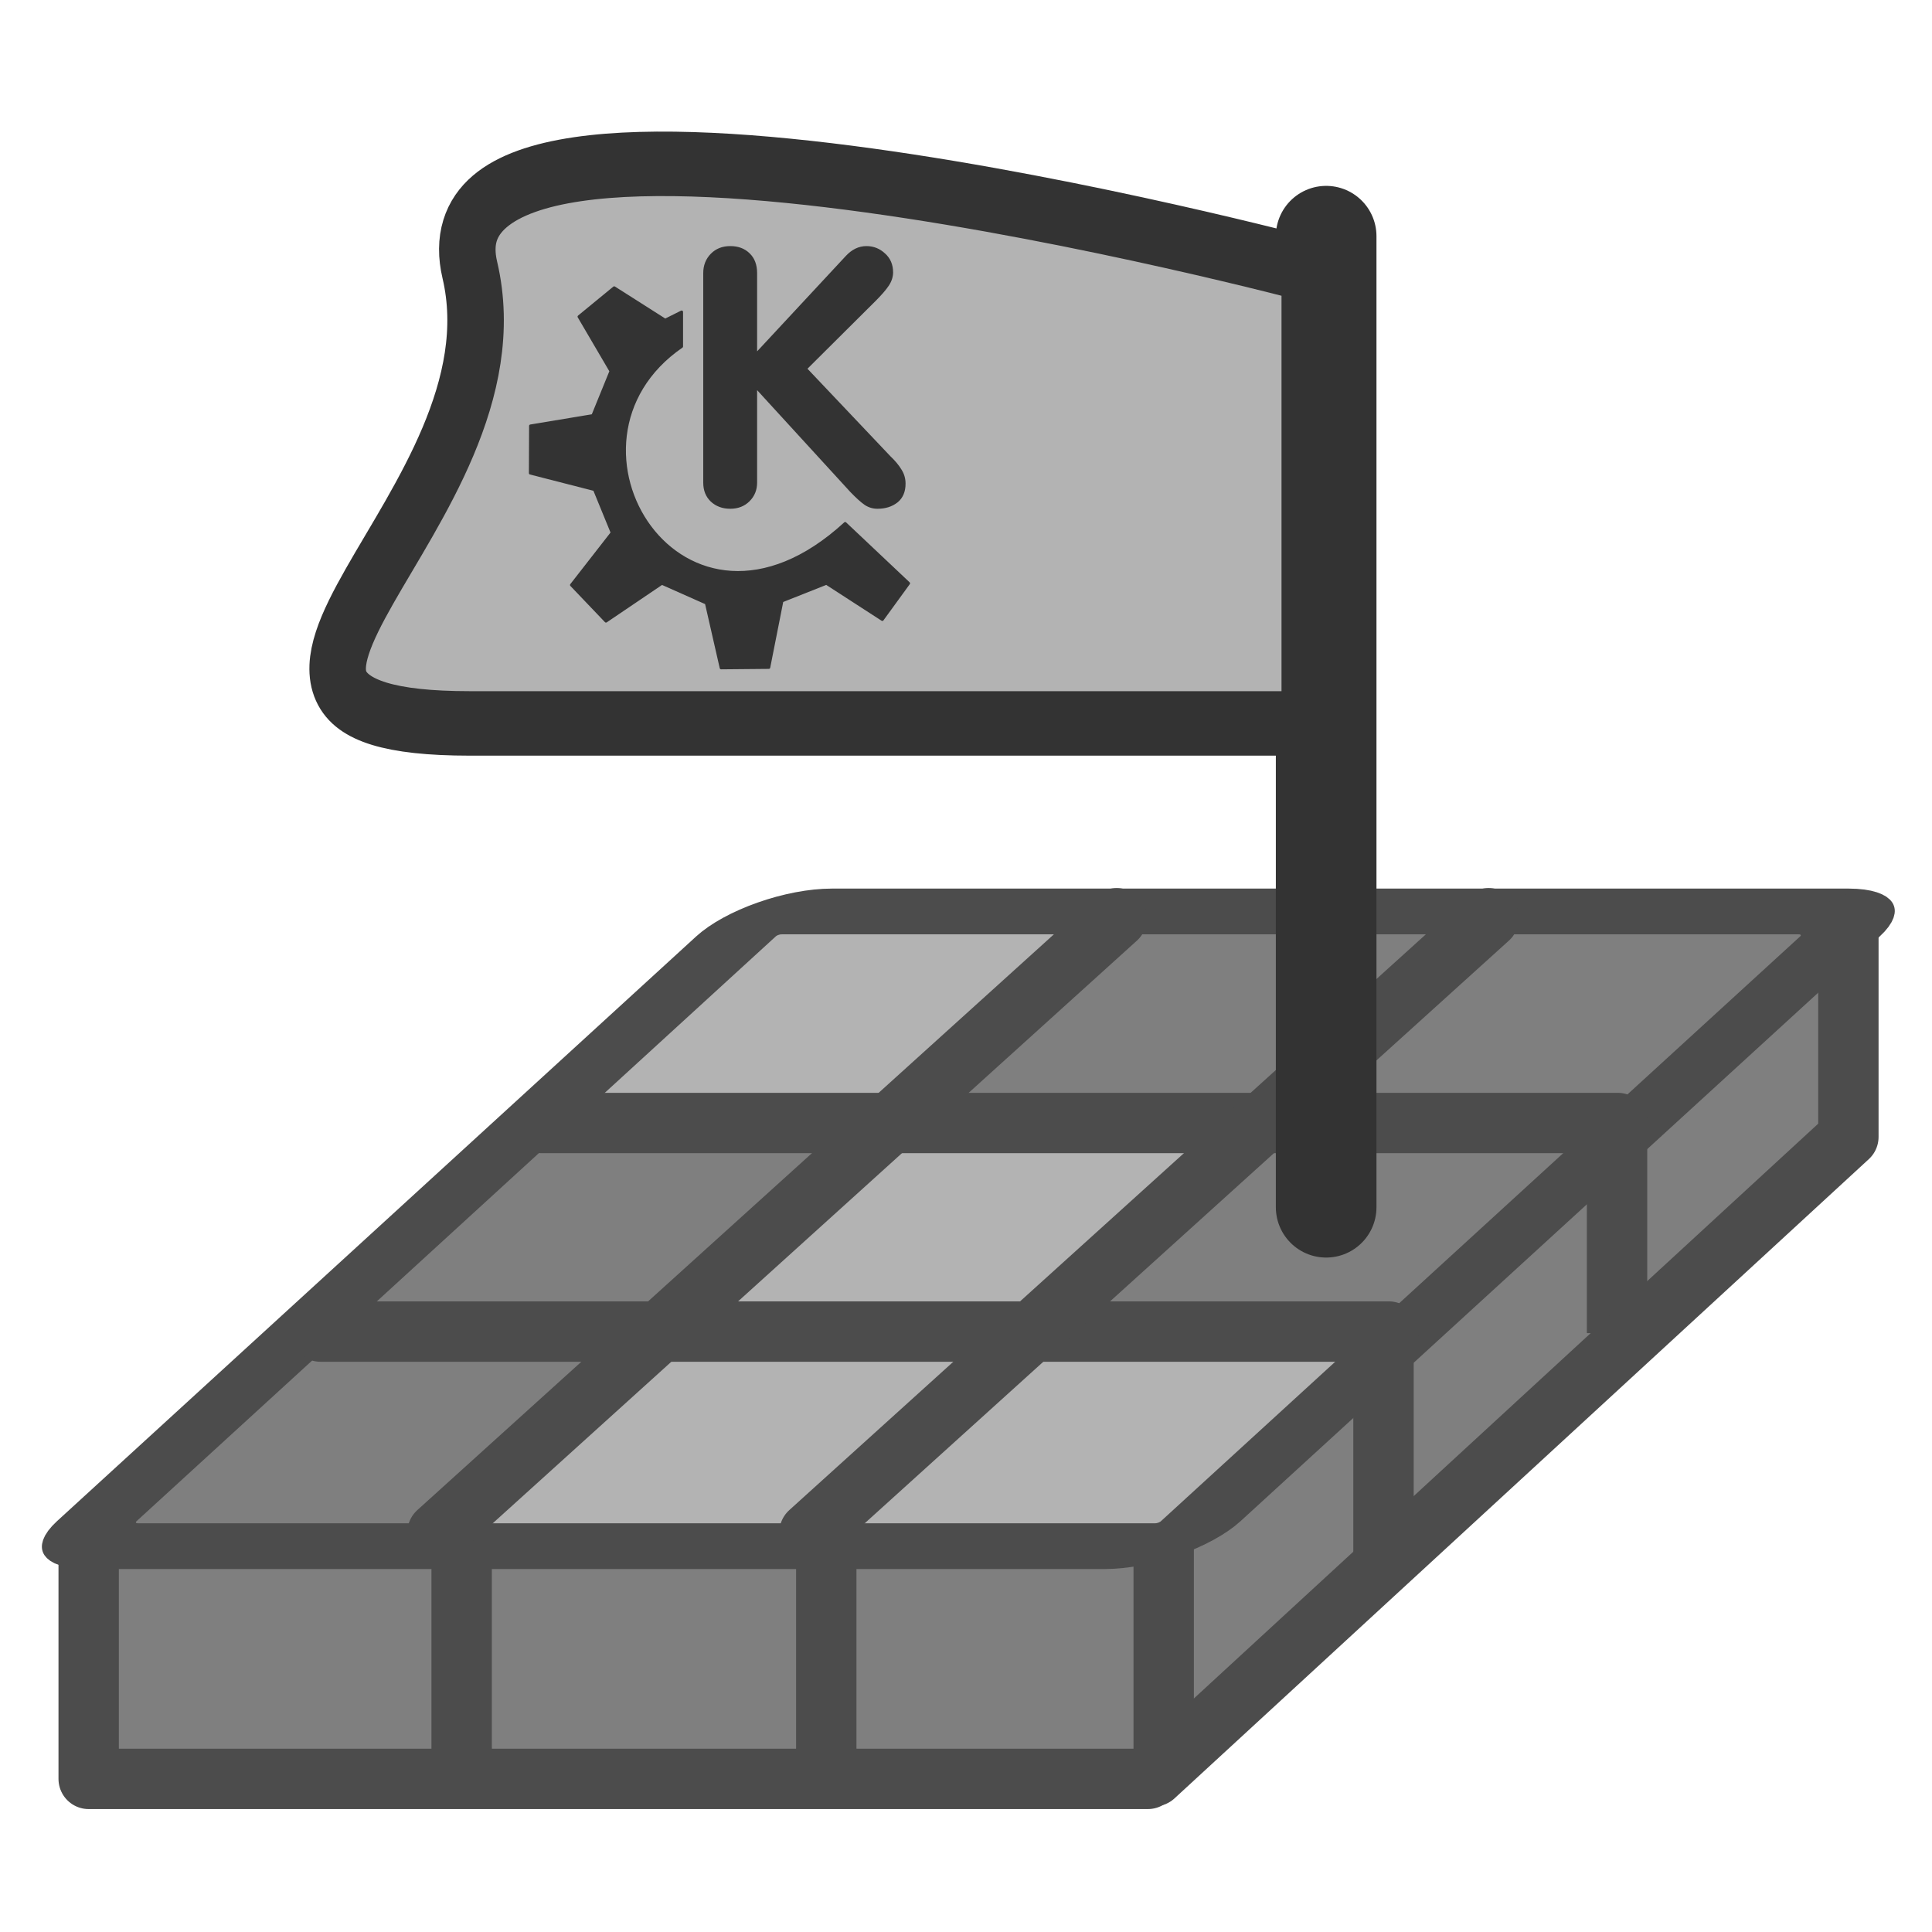 <?xml version="1.0" encoding="UTF-8" standalone="no"?>
<!DOCTYPE svg PUBLIC "-//W3C//DTD SVG 20010904//EN"
"http://www.w3.org/TR/2001/REC-SVG-20010904/DTD/svg10.dtd">
<svg
   sodipodi:docname="kmines.svg"
   height="60"
   sodipodi:version="0.32"
   width="60"
   _SVGFile__filename="scalable/apps/kmines.svg"
   version="1.0"
   y="0"
   x="0"
   inkscape:version="0.39"
   id="svg1"
   sodipodi:docbase="/home/danny/work/flat/newscale/apps"
   xmlns="http://www.w3.org/2000/svg"
   xmlns:cc="http://web.resource.org/cc/"
   xmlns:inkscape="http://www.inkscape.org/namespaces/inkscape"
   xmlns:sodipodi="http://sodipodi.sourceforge.net/DTD/sodipodi-0.dtd"
   xmlns:rdf="http://www.w3.org/1999/02/22-rdf-syntax-ns#"
   xmlns:dc="http://purl.org/dc/elements/1.1/"
   xmlns:xlink="http://www.w3.org/1999/xlink">
  <sodipodi:namedview
     bordercolor="#666666"
     inkscape:pageshadow="2"
     inkscape:window-y="0"
     pagecolor="#ffffff"
     inkscape:window-height="699"
     inkscape:zoom="7.4596328"
     inkscape:window-x="0"
     borderopacity="1.0"
     inkscape:cx="31.847249"
     inkscape:cy="13.862314"
     inkscape:window-width="1024"
     inkscape:pageopacity="0.0"
     id="base" />
  <defs
     id="defs3" />
  <path
     style="fill:#7f7f7f;fill-opacity:1;fill-rule:evenodd;stroke:none;stroke-width:1.875;stroke-linecap:round;stroke-linejoin:round;stroke-opacity:1;"
     d="M 3.05,47.139 L 3.05,54.596 L 36.514,54.596 L 36.514,47.25"
     id="path948"
     sodipodi:nodetypes="cccc"
     transform="translate(-0.296,0.649)" />
  <path
     style="fill:#7f7f7f;fill-opacity:1;fill-rule:evenodd;stroke:none;stroke-width:1.875;stroke-linecap:round;stroke-linejoin:round;stroke-opacity:1;"
     d="M 36.323,47.412 L 57.699,28.072 L 57.699,35.07 L 36.323,54.792 L 36.323,47.412 z "
     id="path949"
     transform="translate(-0.296,0.649)" />
  <rect
     style="fill:#b3b3b3;fill-opacity:1;fill-rule:evenodd;stroke:none;stroke-width:4.056;stroke-linecap:round;stroke-linejoin:round;stroke-opacity:1;stroke-miterlimit:4;stroke-dasharray:none;"
     rx="0.723"
     transform="matrix(0.609,0,0.383,-0.351,-0.283,48.41)"
     height="18.354"
     width="18.354"
     y="38.766"
     x="3.599"
     id="rect842"
     ry="0.723" />
  <rect
     style="fill:#7f7f7f;fill-opacity:1;fill-rule:evenodd;stroke:none;stroke-width:3.869;stroke-linecap:round;stroke-linejoin:round;stroke-opacity:1;stroke-miterlimit:4;stroke-dasharray:none;"
     rx="0.69"
     transform="matrix(0.639,0,0.402,-0.368,-1.677,49.186)"
     height="17.512"
     width="17.512"
     y="39.098"
     x="21.827"
     id="rect843"
     ry="0.69" />
  <rect
     style="fill:#7f7f7f;fill-opacity:1;fill-rule:evenodd;stroke:none;stroke-width:3.869;stroke-linecap:round;stroke-linejoin:round;stroke-opacity:1;stroke-miterlimit:4;stroke-dasharray:none;"
     rx="0.69"
     transform="matrix(0.639,0,0.402,-0.368,-1.677,49.186)"
     height="17.512"
     width="17.512"
     y="39.098"
     x="39.363"
     id="rect844"
     ry="0.69" />
  <rect
     style="fill:#7f7f7f;fill-opacity:1;fill-rule:evenodd;stroke:none;stroke-width:3.869;stroke-linecap:round;stroke-linejoin:round;stroke-opacity:1;stroke-miterlimit:4;stroke-dasharray:none;"
     rx="0.69"
     transform="matrix(0.639,0,0.402,-0.368,-1.26,49.12)"
     height="17.512"
     width="17.512"
     y="21.381"
     x="3.75"
     id="rect846"
     ry="0.69" />
  <rect
     style="fill:#b3b3b3;fill-opacity:1;fill-rule:evenodd;stroke:none;stroke-width:3.869;stroke-linecap:round;stroke-linejoin:round;stroke-opacity:1;stroke-miterlimit:4;stroke-dasharray:none;"
     rx="0.69"
     transform="matrix(0.639,0,0.402,-0.368,-1.26,49.12)"
     height="17.512"
     width="17.512"
     y="21.381"
     x="21.287"
     id="rect847"
     ry="0.69" />
  <rect
     style="fill:#7f7f7f;fill-opacity:1;fill-rule:evenodd;stroke:none;stroke-width:3.869;stroke-linecap:round;stroke-linejoin:round;stroke-opacity:1;stroke-miterlimit:4;stroke-dasharray:none;"
     rx="0.69"
     transform="matrix(0.639,0,0.402,-0.368,-1.26,49.12)"
     height="17.512"
     width="17.512"
     y="21.381"
     x="38.823"
     id="rect848"
     ry="0.69" />
  <rect
     style="fill:#7f7f7f;fill-opacity:1;fill-rule:evenodd;stroke:none;stroke-width:3.869;stroke-linecap:round;stroke-linejoin:round;stroke-opacity:1;stroke-miterlimit:4;stroke-dasharray:none;"
     rx="0.69"
     transform="matrix(0.639,0,0.402,-0.368,-1.188,49.054)"
     height="17.512"
     width="17.512"
     y="3.665"
     x="3.75"
     id="rect850"
     ry="0.69" />
  <rect
     style="fill:#b3b3b3;fill-opacity:1;fill-rule:evenodd;stroke:none;stroke-width:2.282;stroke-linecap:round;stroke-linejoin:round;stroke-miterlimit:4;stroke-opacity:1;"
     rx="0.441"
     transform="matrix(1,0,0.738,-0.675,0,0)"
     height="9.534"
     width="11.186"
     y="-70.651"
     x="65.992"
     id="rect851"
     ry="0.376" />
  <rect
     style="fill:#b3b3b3;fill-opacity:1;fill-rule:evenodd;stroke:none;stroke-width:2.282;stroke-linecap:round;stroke-linejoin:round;stroke-miterlimit:4;stroke-opacity:1;"
     rx="0.441"
     transform="matrix(1,0,0.738,-0.675,0,0)"
     height="9.534"
     width="11.186"
     y="-70.651"
     x="77.193"
     id="rect852"
     ry="0.376" />
  <g
     id="g1594">
    <path
       style="fill:none;fill-opacity:1;fill-rule:evenodd;stroke:#4c4c4c;stroke-width:3.779;stroke-linejoin:round;stroke-miterlimit:4;stroke-opacity:1;"
       d="M 5.883,4.523 C 4.739,4.523 3.817,5.444 3.817,6.589 L 3.817,54.88 C 3.817,56.025 4.739,56.946 5.883,56.946 L 54.174,56.946 C 55.319,56.946 56.24,56.025 56.24,54.88 L 56.24,6.589 C 56.24,5.444 55.319,4.523 54.174,4.523 L 5.883,4.523 z "
       id="rect839"
       transform="matrix(0.654,0,0.411,-0.376,-2.198,49.718)"
       sodipodi:stroke-cmyk="(0.0000000 0.0000000 0.0000000 0.70196080)" />
    <path
       style="fill:none;fill-opacity:0.75;fill-rule:evenodd;stroke:#4c4c4c;stroke-width:1.875;stroke-linecap:butt;stroke-linejoin:miter;stroke-miterlimit:4;stroke-opacity:1;"
       transform="translate(-0.805,0.14)"
       d="M 15.142,47.53 L 15.142,55.165"
       id="path950"
       sodipodi:stroke-cmyk="(0.0000000 0.0000000 0.0000000 0.70196080)" />
    <path
       style="fill:none;fill-opacity:0.75;fill-rule:evenodd;stroke:#4c4c4c;stroke-width:1.875;stroke-linecap:butt;stroke-linejoin:miter;stroke-miterlimit:4;stroke-opacity:1;"
       transform="translate(-0.805,0.14)"
       d="M 26.466,47.53 L 26.466,55.038"
       id="path951"
       sodipodi:stroke-cmyk="(0.0000000 0.0000000 0.0000000 0.70196080)" />
    <path
       style="fill:none;fill-opacity:0.75;fill-rule:evenodd;stroke:#4c4c4c;stroke-width:1.875;stroke-linecap:butt;stroke-linejoin:miter;stroke-miterlimit:4;stroke-opacity:1;"
       transform="translate(-0.805,0.14)"
       d="M 43.771,41.423 L 43.771,48.387"
       id="path952"
       sodipodi:nodetypes="cc"
       sodipodi:stroke-cmyk="(0.0000000 0.0000000 0.0000000 0.70196080)" />
    <path
       style="fill:none;fill-opacity:0.75;fill-rule:evenodd;stroke:#4c4c4c;stroke-width:1.875;stroke-linecap:butt;stroke-linejoin:miter;stroke-miterlimit:4;stroke-opacity:1;"
       transform="translate(-0.805,0.14)"
       d="M 51.024,35.315 L 51.024,41.262"
       id="path953"
       sodipodi:nodetypes="cc"
       sodipodi:stroke-cmyk="(0.0000000 0.0000000 0.0000000 0.70196080)" />
    <path
       style="fill:none;fill-opacity:1;fill-rule:evenodd;stroke:#4c4c4c;stroke-width:1.875;stroke-linecap:round;stroke-linejoin:round;stroke-opacity:1;"
       d="M 3.05,47.139 L 3.05,54.596 L 35.943,54.596"
       id="path2198"
       sodipodi:nodetypes="ccc"
       transform="translate(-0.296,0.649)"
       sodipodi:stroke-cmyk="(0.0000000 0.0000000 0.0000000 0.70196080)" />
    <path
       style="fill:none;fill-opacity:1;fill-rule:evenodd;stroke:#4c4c4c;stroke-width:1.875;stroke-linecap:round;stroke-linejoin:round;stroke-opacity:1;"
       d="M 57.403,28.721 L 57.403,35.308 L 35.84,55.161"
       id="path2199"
       sodipodi:nodetypes="ccc"
       sodipodi:stroke-cmyk="(0.0000000 0.0000000 0.0000000 0.70196080)" />
    <path
       style="fill:none;fill-opacity:0.75;fill-rule:evenodd;stroke:#4c4c4c;stroke-width:1.875;stroke-linecap:butt;stroke-linejoin:miter;stroke-miterlimit:4;stroke-opacity:1;"
       d="M 36.435,47.025 L 36.435,54.609"
       id="path2200"
       transform="translate(-0.296,0.649)"
       sodipodi:stroke-cmyk="(0.0000000 0.0000000 0.0000000 0.70196080)" />
  </g>
  <path
     style="fill:none;fill-opacity:0.75;fill-rule:evenodd;stroke:#4c4c4c;stroke-width:1.875;stroke-linecap:round;stroke-linejoin:round;stroke-miterlimit:4;stroke-opacity:1;"
     d="M 9.954,41.353 L 43.131,41.353"
     id="path956"
     sodipodi:nodetypes="cc"
     sodipodi:stroke-cmyk="(0.0000000 0.0000000 0.0000000 0.70196080)" />
  <path
     style="fill:none;fill-opacity:0.75;fill-rule:evenodd;stroke:#4c4c4c;stroke-width:1.875;stroke-linecap:round;stroke-linejoin:round;stroke-miterlimit:4;stroke-opacity:1;"
     d="M 16.827,34.876 L 50.24,34.876"
     id="path1580"
     sodipodi:nodetypes="cc"
     sodipodi:stroke-cmyk="(0.0000000 0.0000000 0.0000000 0.70196080)" />
  <path
     style="fill:none;fill-opacity:0.75;fill-rule:evenodd;stroke:#4c4c4c;stroke-width:1.875;stroke-linecap:round;stroke-linejoin:round;stroke-miterlimit:4;stroke-opacity:1;"
     d="M 13.588,47.594 L 34.679,28.517"
     id="path1582"
     sodipodi:nodetypes="cc"
     sodipodi:stroke-cmyk="(0.0000000 0.0000000 0.0000000 0.70196080)" />
  <path
     style="fill:none;fill-opacity:0.75;fill-rule:evenodd;stroke:#4c4c4c;stroke-width:1.875;stroke-linecap:round;stroke-linejoin:round;stroke-miterlimit:4;stroke-opacity:1;"
     d="M 25.14,47.594 L 46.231,28.517"
     id="path1593"
     sodipodi:nodetypes="cc"
     sodipodi:stroke-cmyk="(0.0000000 0.0000000 0.0000000 0.70196080)" />
  <path
     style="fill:none;fill-opacity:0.75;fill-rule:evenodd;stroke:#333333;stroke-width:3.125;stroke-linecap:round;stroke-linejoin:round;stroke-opacity:1;"
     d="M 41.481,34.425 L 41.481,4.268"
     sodipodi:nodetypes="cc"
     transform="translate(-0.296,3.067)"
     sodipodi:stroke-cmyk="(0.0000000 0.0000000 0.0000000 0.80000001)"
     id="path954" />
  <path
     style="fill:#b3b3b3;fill-opacity:1;fill-rule:evenodd;stroke:#333333;stroke-width:1.755;stroke-linecap:butt;stroke-linejoin:round;stroke-opacity:1;"
     d="M 41.481,16.102 C 41.481,16.102 41.481,3.76 41.481,3.76 C 41.481,3.76 13.655,-2.74 15.396,3.76 C 17.138,10.259 5.344,16.102 15.396,16.102 C 25.448,16.102 41.481,16.102 41.481,16.102 z "
     sodipodi:nodetypes="ccccc"
     transform="matrix(1,0,0,1.141,-0.805,4.094)"
     sodipodi:stroke-cmyk="(0.0000000 0.0000000 0.0000000 0.80000001)"
     id="path955" />
  <path
     id="path852"
     style="font-size:24;fill:#333333;stroke-width:1pt;font-family:VAG Rounded Black SSi;"
     transform="matrix(0.465,0,0,0.465,9.66,6.368)"
     d="M 26.193,18.538 L 26.193,4.545 C 26.193,4.03 26.361,3.6 26.697,3.256 C 27.033,2.913 27.466,2.741 27.998,2.741 C 28.529,2.741 28.959,2.901 29.287,3.221 C 29.623,3.541 29.791,3.983 29.791,4.545 L 29.791,9.772 L 35.697,3.42 C 36.111,2.967 36.576,2.741 37.091,2.741 C 37.568,2.741 37.982,2.905 38.334,3.233 C 38.693,3.553 38.873,3.975 38.873,4.498 C 38.873,4.795 38.779,5.088 38.591,5.377 C 38.404,5.659 38.103,6.006 37.689,6.42 L 33.154,10.932 L 38.697,16.78 C 39.017,17.084 39.263,17.381 39.435,17.67 C 39.615,17.952 39.705,18.264 39.705,18.608 C 39.705,19.155 39.525,19.573 39.166,19.862 C 38.806,20.143 38.361,20.284 37.83,20.284 C 37.517,20.284 37.232,20.198 36.974,20.026 C 36.724,19.854 36.404,19.565 36.013,19.159 L 29.791,12.362 L 29.791,18.538 C 29.791,19.03 29.623,19.444 29.287,19.78 C 28.951,20.116 28.521,20.284 27.998,20.284 C 27.474,20.284 27.041,20.123 26.697,19.803 C 26.361,19.483 26.193,19.061 26.193,18.538 z " />
  <path
     style="font-size:12;fill:#333333;fill-rule:evenodd;stroke:#333333;stroke-width:0.375;stroke-linecap:round;stroke-linejoin:round;"
     d="M 34.557,50.424 L 39.141,55.227 L 46.564,50.205 L 52.458,52.825 L 54.423,61.43 L 60.754,61.372 L 62.5,52.543 L 68.395,50.205 L 75.817,55.008 L 79.31,50.205 L 70.887,42.256 C 49.296,62.059 30.638,31.538 49.184,18.769 L 49.184,14.184 L 47,15.276 L 40.233,10.974 L 35.558,14.813 L 39.796,22.043 L 37.395,27.938 L 29.125,29.312 L 29.099,35.579 L 37.613,37.762 L 39.96,43.492 L 34.557,50.424 z "
     sodipodi:nodetypes="ccccccccccccccccccccccc"
     transform="matrix(0.234,0,0,0.234,9.66,6.368)"
     sodipodi:stroke-cmyk="(0 0 0 0.8)"
     id="path705" />
</svg>
